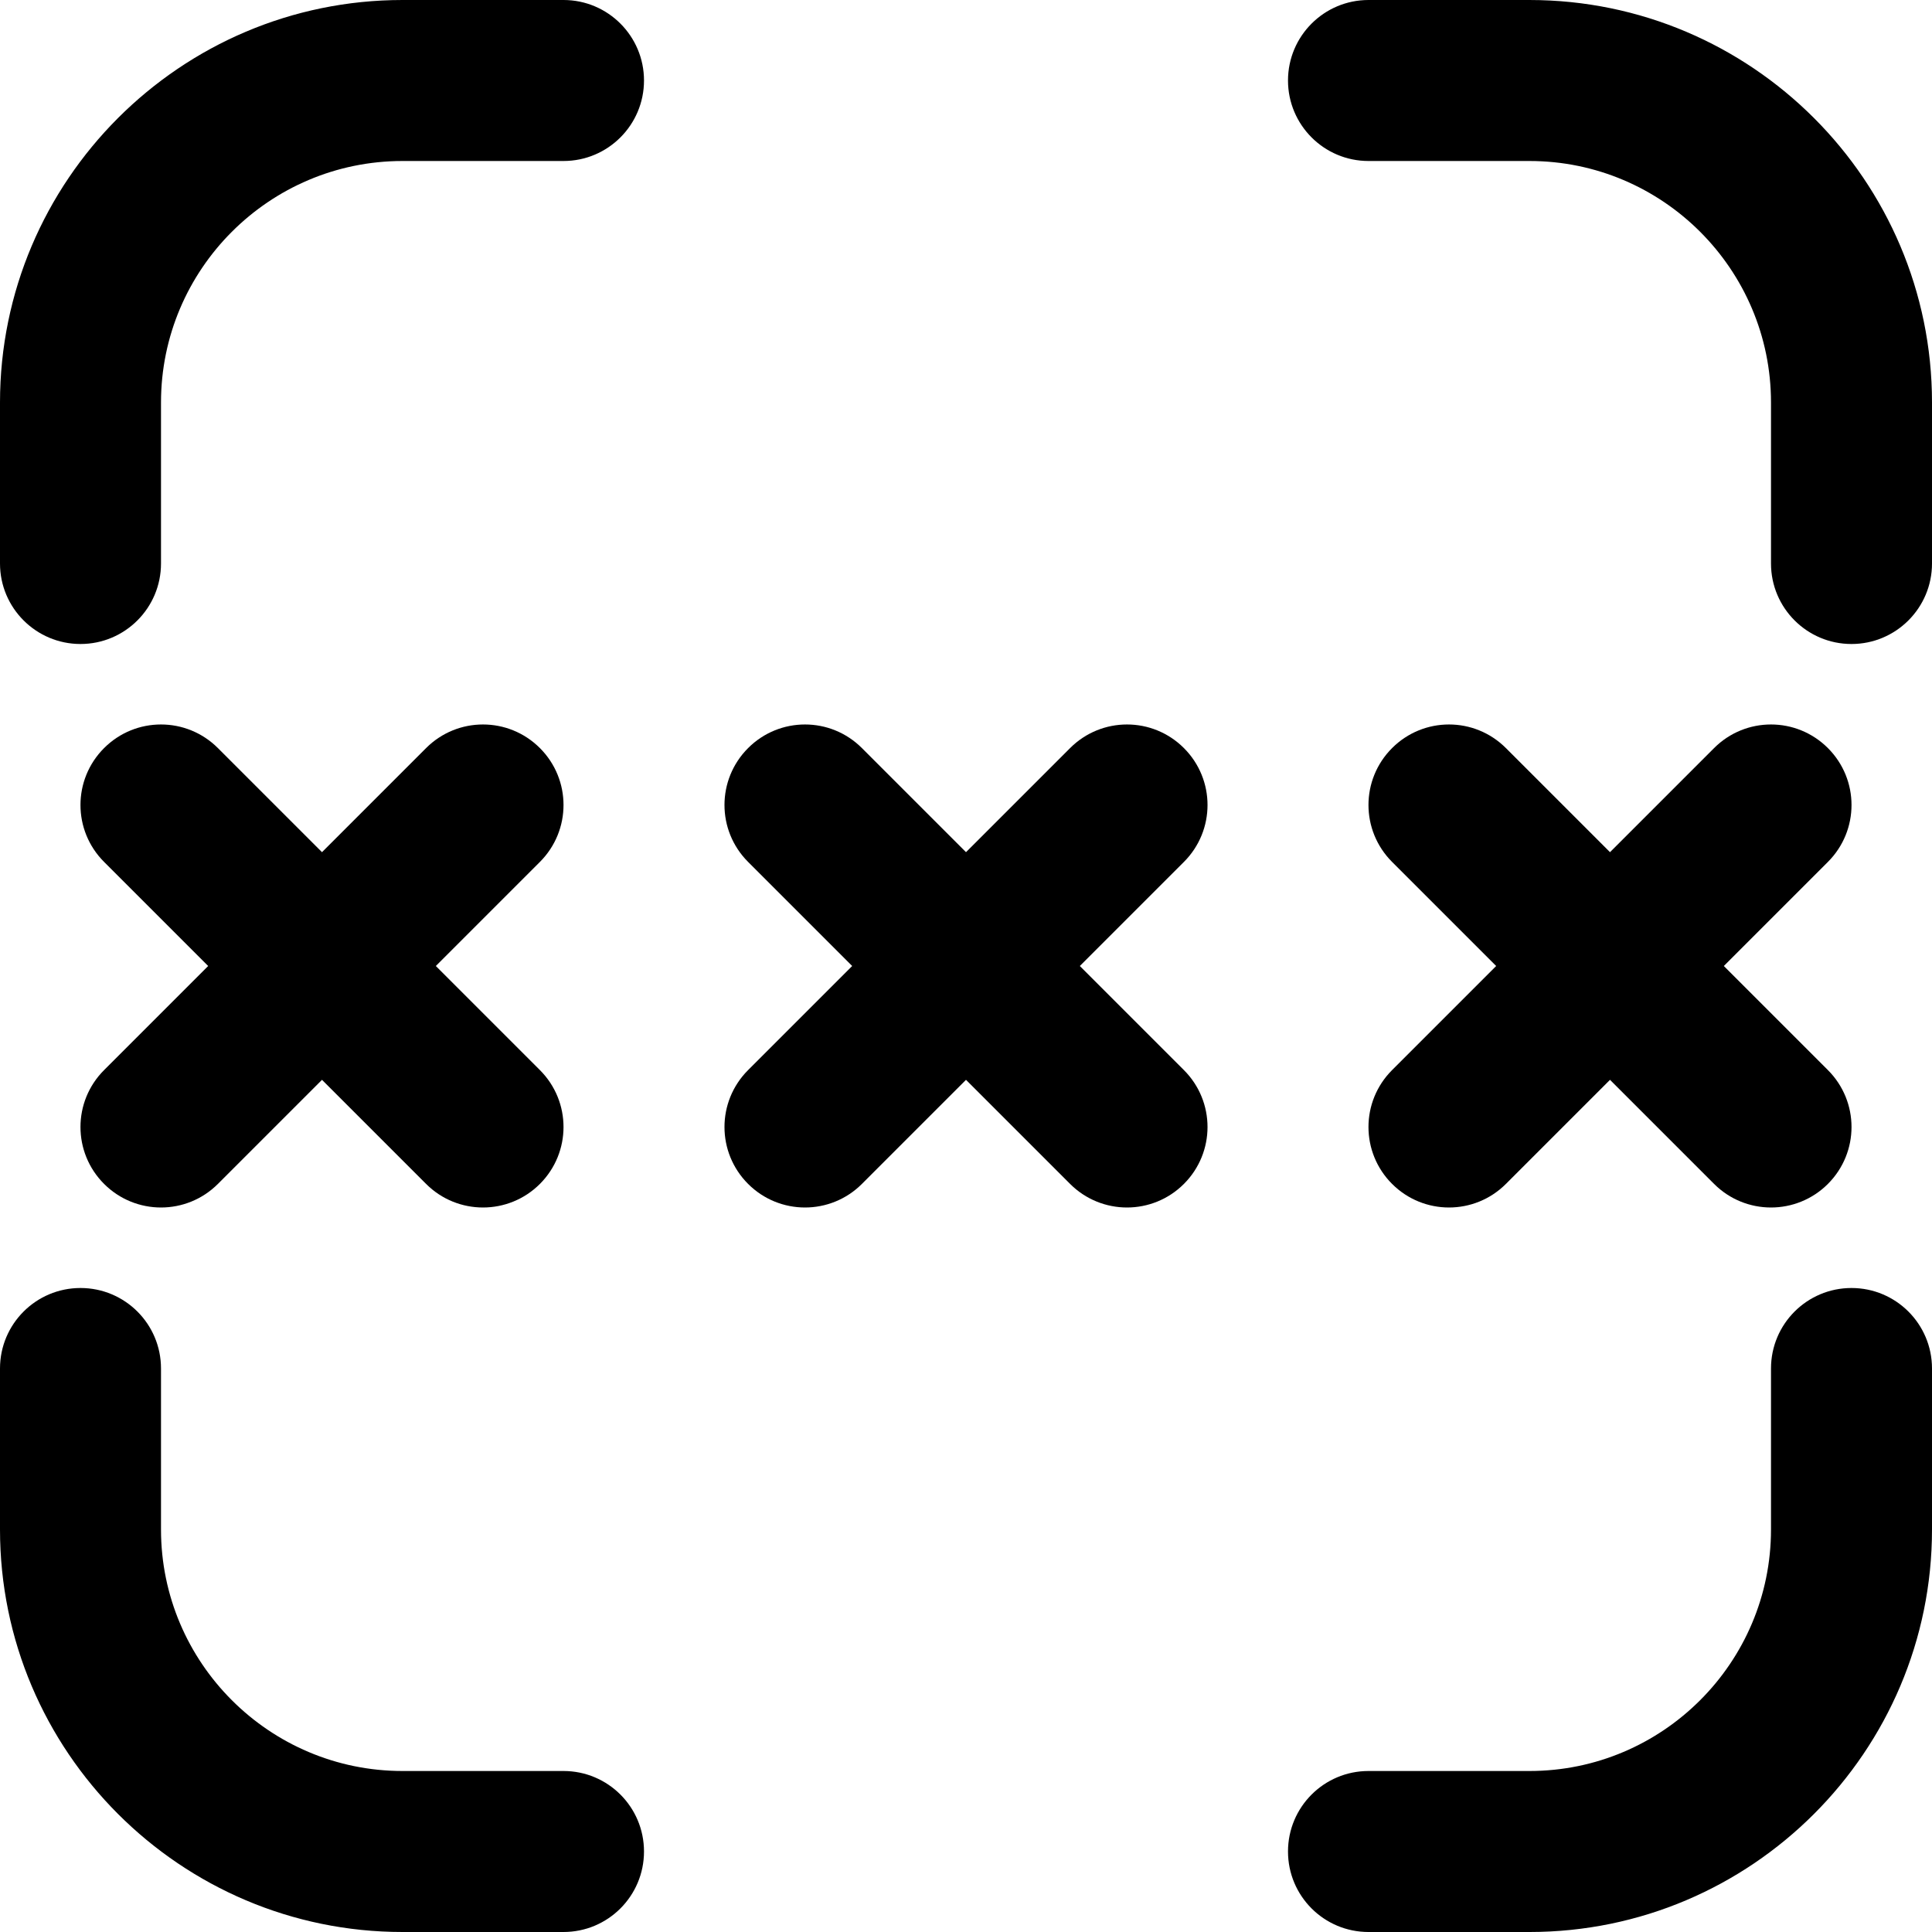 <?xml version="1.0" encoding="UTF-8"?>
<svg xmlns="http://www.w3.org/2000/svg" id="Layer_1" data-name="Layer 1" viewBox="0 0 24 24">
  <path d="m14.707,10.707l-1.293,1.293,1.293,1.293c.391.391.391,1.023,0,1.414-.195.195-.451.293-.707.293s-.512-.098-.707-.293l-1.293-1.293-1.293,1.293c-.195.195-.451.293-.707.293s-.512-.098-.707-.293c-.391-.391-.391-1.023,0-1.414l1.293-1.293-1.293-1.293c-.391-.391-.391-1.023,0-1.414s1.023-.391,1.414,0l1.293,1.293,1.293-1.293c.391-.391,1.023-.391,1.414,0s.391,1.023,0,1.414Zm2.586,4c.195.195.451.293.707.293s.512-.098.707-.293l1.293-1.293,1.293,1.293c.195.195.451.293.707.293s.512-.098.707-.293c.391-.391.391-1.023,0-1.414l-1.293-1.293,1.293-1.293c.391-.391.391-1.023,0-1.414s-1.023-.391-1.414,0l-1.293,1.293-1.293-1.293c-.391-.391-1.023-.391-1.414,0s-.391,1.023,0,1.414l1.293,1.293-1.293,1.293c-.391.391-.391,1.023,0,1.414Zm-16,0c.195.195.451.293.707.293s.512-.098.707-.293l1.293-1.293,1.293,1.293c.195.195.451.293.707.293s.512-.098.707-.293c.391-.391.391-1.023,0-1.414l-1.293-1.293,1.293-1.293c.391-.391.391-1.023,0-1.414s-1.023-.391-1.414,0l-1.293,1.293-1.293-1.293c-.391-.391-1.023-.391-1.414,0s-.391,1.023,0,1.414l1.293,1.293-1.293,1.293c-.391.391-.391,1.023,0,1.414Zm5.707,7.293h-2c-1.654,0-3-1.346-3-3v-2c0-.553-.448-1-1-1s-1,.447-1,1v2c0,2.757,2.243,5,5,5h2c.552,0,1-.447,1-1s-.448-1-1-1Zm16-6c-.552,0-1,.447-1,1v2c0,1.654-1.346,3-3,3h-2c-.552,0-1,.447-1,1s.448,1,1,1h2c2.757,0,5-2.243,5-5v-2c0-.553-.448-1-1-1ZM19,0h-2c-.552,0-1,.448-1,1s.448,1,1,1h2c1.654,0,3,1.346,3,3v2c0,.552.448,1,1,1s1-.448,1-1v-2c0-2.757-2.243-5-5-5ZM7,0h-2C2.243,0,0,2.243,0,5v2c0,.552.448,1,1,1s1-.448,1-1v-2c0-1.654,1.346-3,3-3h2c.552,0,1-.448,1-1s-.448-1-1-1Z"/>
</svg>
